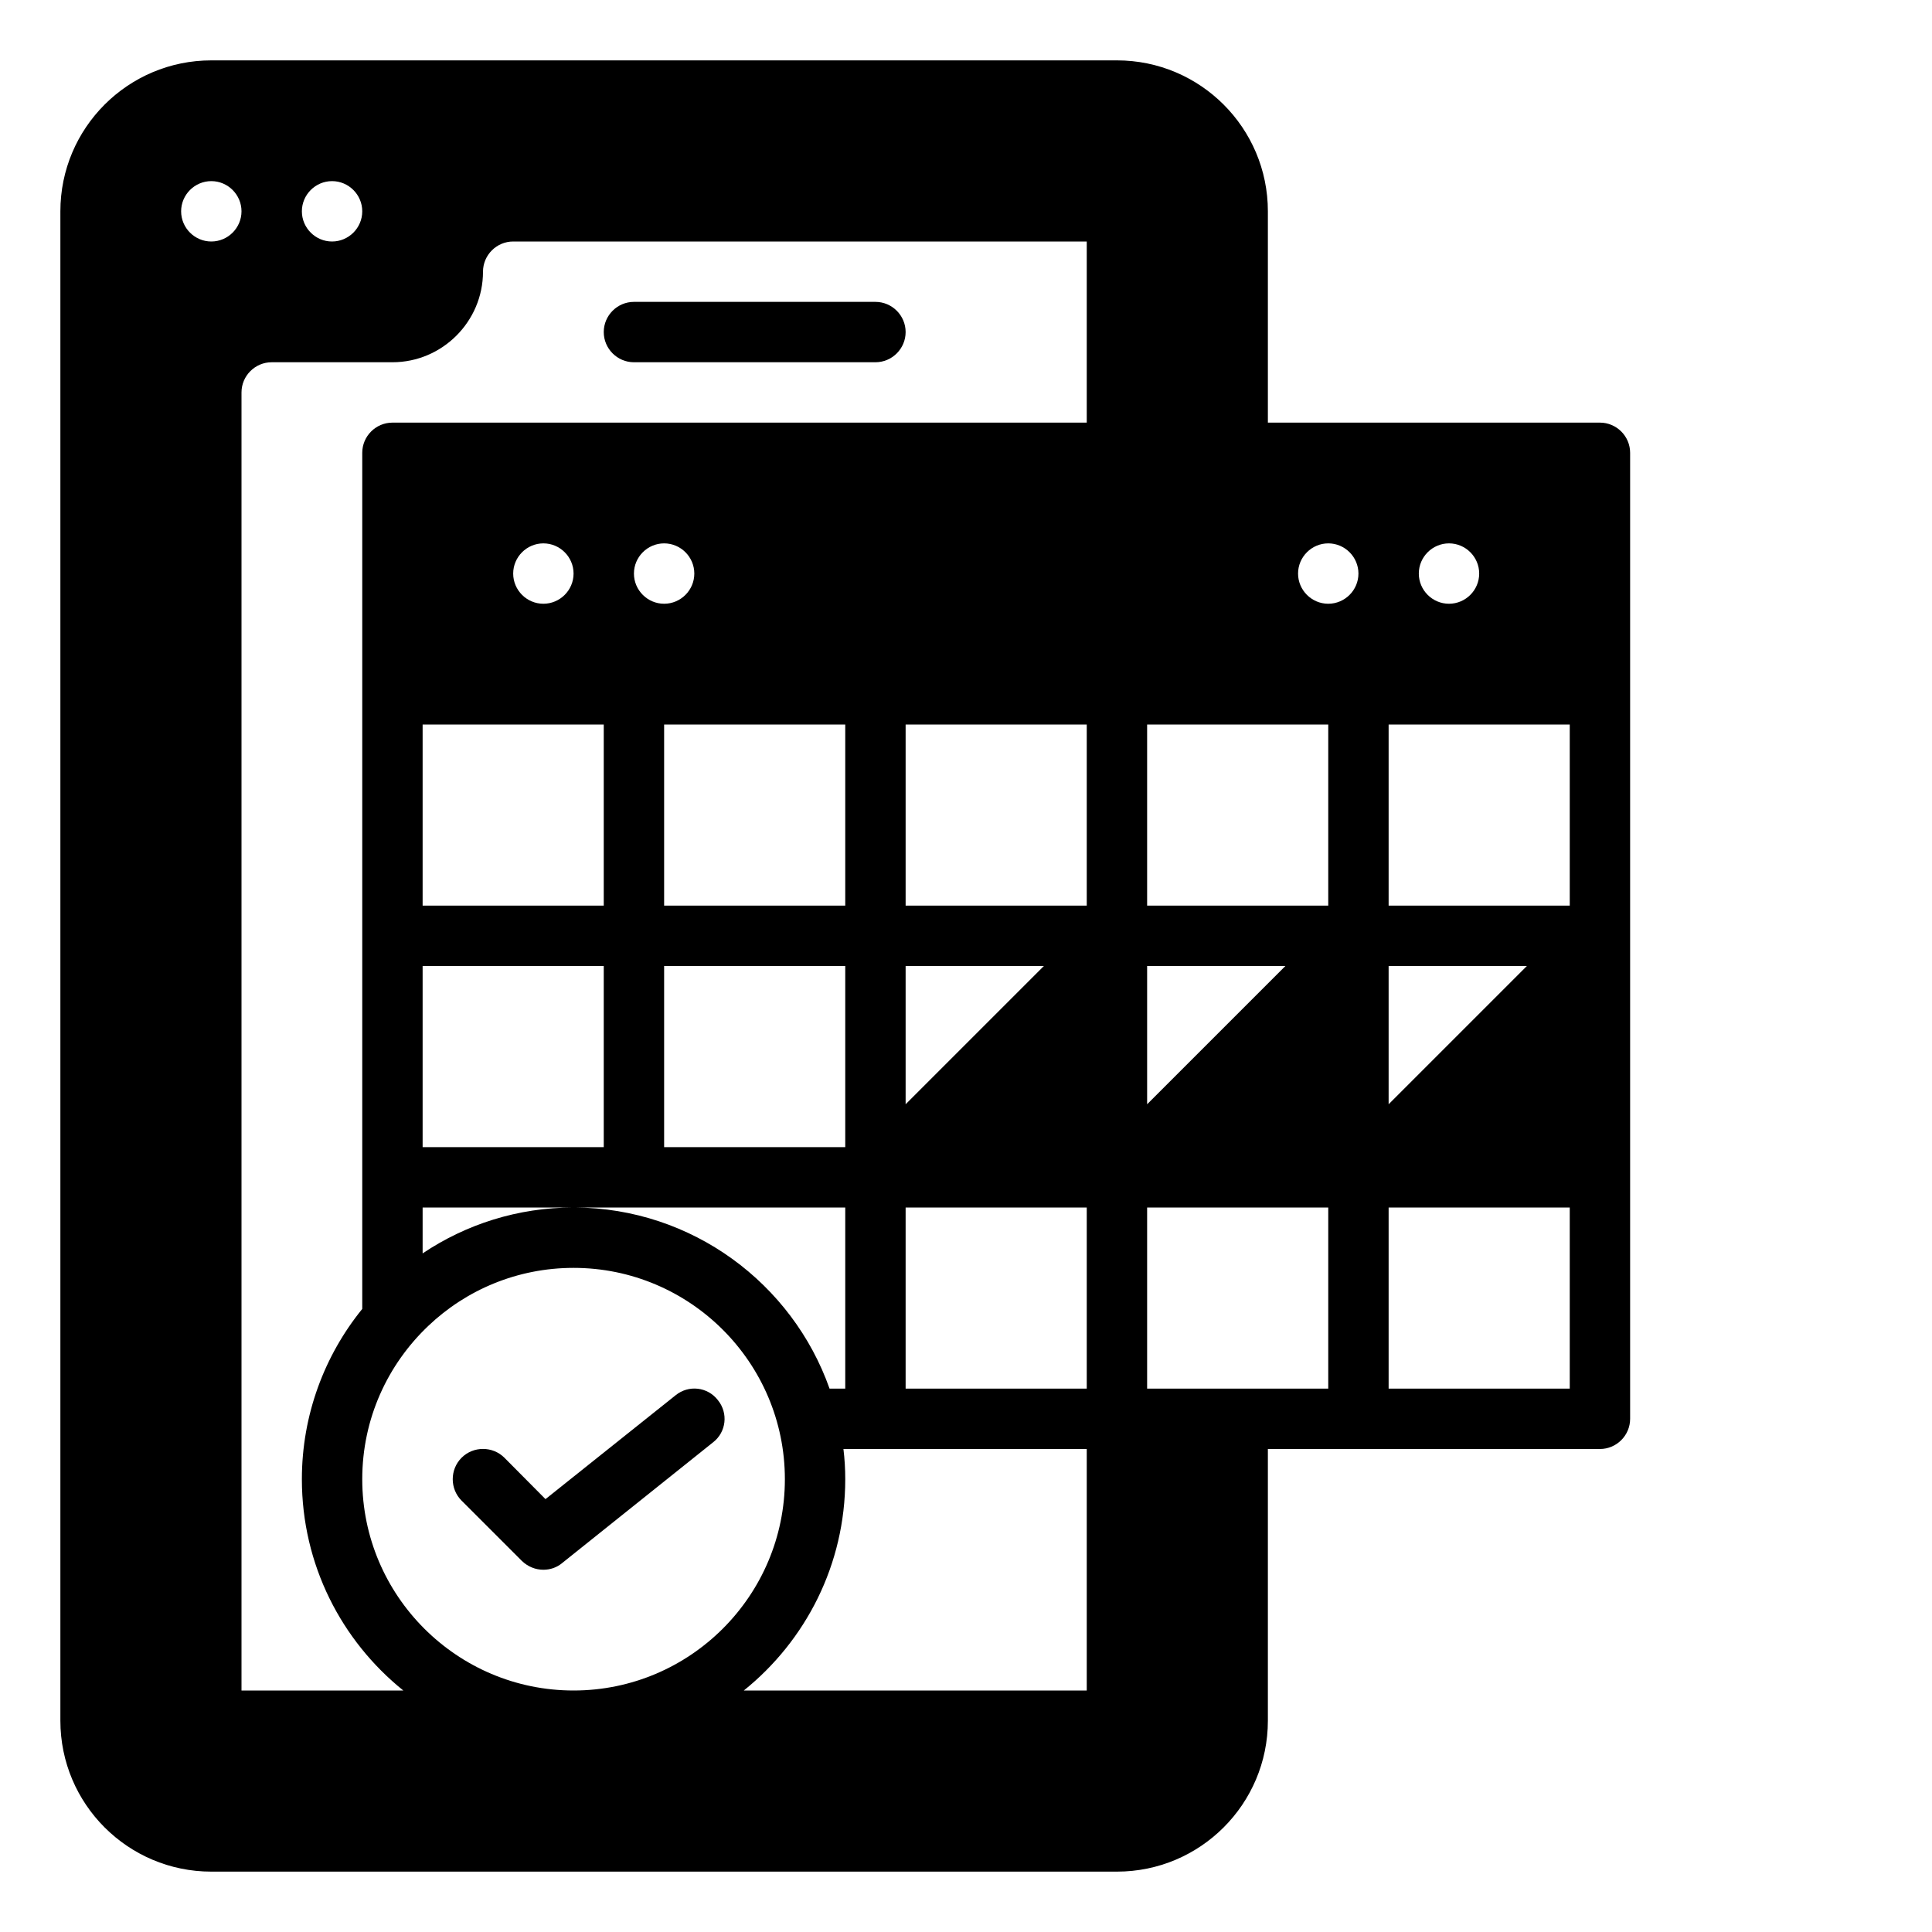 <?xml version="1.0" encoding="UTF-8" standalone="no"?> <svg width="64" height="64" viewBox="0 0 64 64" fill="none" xmlns="http://www.w3.org/2000/svg">
<path d="M7 62H37C39.76 62 42 59.76 42 57V48H45H53C53.55 48 54 47.55 54 47V39V31V23V15C54 14.45 53.55 14 53 14H42V7C42 4.24 39.76 2 37 2H7C4.24 2 2 4.24 2 7V57C2 59.76 4.24 62 7 62ZM48 18C48.55 18 49 18.45 49 19C49 19.55 48.55 20 48 20C47.45 20 47 19.55 47 19C47 18.45 47.45 18 48 18ZM46 24H52V30H46V24ZM46 32H50.58L46 36.58V32ZM46 40H52V46H46V40ZM44 18C44.55 18 45 18.45 45 19C45 19.55 44.55 20 44 20C43.45 20 43 19.55 43 19C43 18.45 43.45 18 44 18ZM38 24H44V30H38V24ZM38 32H42.58L38 36.58V32ZM38 40H44V46H38V40ZM19 56C15.14 56 12 52.86 12 49C12 47 12.84 45.2 14.19 43.92C15.44 42.73 17.14 42 19 42C22.86 42 26 45.14 26 49C26 52.86 22.86 56 19 56ZM20 24V30H14V24H20ZM17 19C17 18.45 17.45 18 18 18C18.55 18 19 18.45 19 19C19 19.55 18.55 20 18 20C17.45 20 17 19.55 17 19ZM22 30V24H28V30H22ZM28 32V38H22V32H28ZM22 20C21.45 20 21 19.55 21 19C21 18.45 21.45 18 22 18C22.55 18 23 18.45 23 19C23 19.55 22.55 20 22 20ZM28 40V46H27.48C26.25 42.52 22.93 40.02 19.04 40H21H28ZM20 32V38H14V32H20ZM19 40C17.15 40 15.43 40.56 14 41.52V40H19ZM36 56H24.64C26.69 54.35 28 51.83 28 49C28 48.66 27.98 48.33 27.94 48H29H36V56ZM36 46H30V40H36V46ZM30 36.58V32H34.58L30 36.58ZM36 30H30V24H36V30ZM11 6C11.55 6 12 6.45 12 7C12 7.55 11.55 8 11 8C10.45 8 10 7.55 10 7C10 6.45 10.45 6 11 6ZM9 12H13C14.65 12 16 10.65 16 9C16 8.45 16.45 8 17 8H36V14H13C12.45 14 12 14.45 12 15V23V31V39V43.36C10.75 44.9 10 46.87 10 49C10 51.83 11.31 54.35 13.36 56H8V13C8 12.45 8.45 12 9 12ZM7 6C7.55 6 8 6.45 8 7C8 7.55 7.55 8 7 8C6.45 8 6 7.55 6 7C6 6.45 6.45 6 7 6Z" fill="black"/>
<path d="M21 12H29C29.55 12 30 11.55 30 11C30 10.45 29.55 10 29 10H21C20.45 10 20 10.45 20 11C20 11.55 20.45 12 21 12Z" fill="black"/>
<path d="M23.78 46.38C23.44 45.94 22.81 45.87 22.38 46.22L18.07 49.66L16.71 48.29C16.32 47.9 15.68 47.9 15.29 48.29C14.9 48.68 14.9 49.32 15.29 49.71L17.29 51.71C17.49 51.9 17.74 52 18 52C18.22 52 18.44 51.93 18.62 51.78L23.62 47.78C24.06 47.44 24.13 46.81 23.78 46.38Z" fill="black"/>
</svg>
